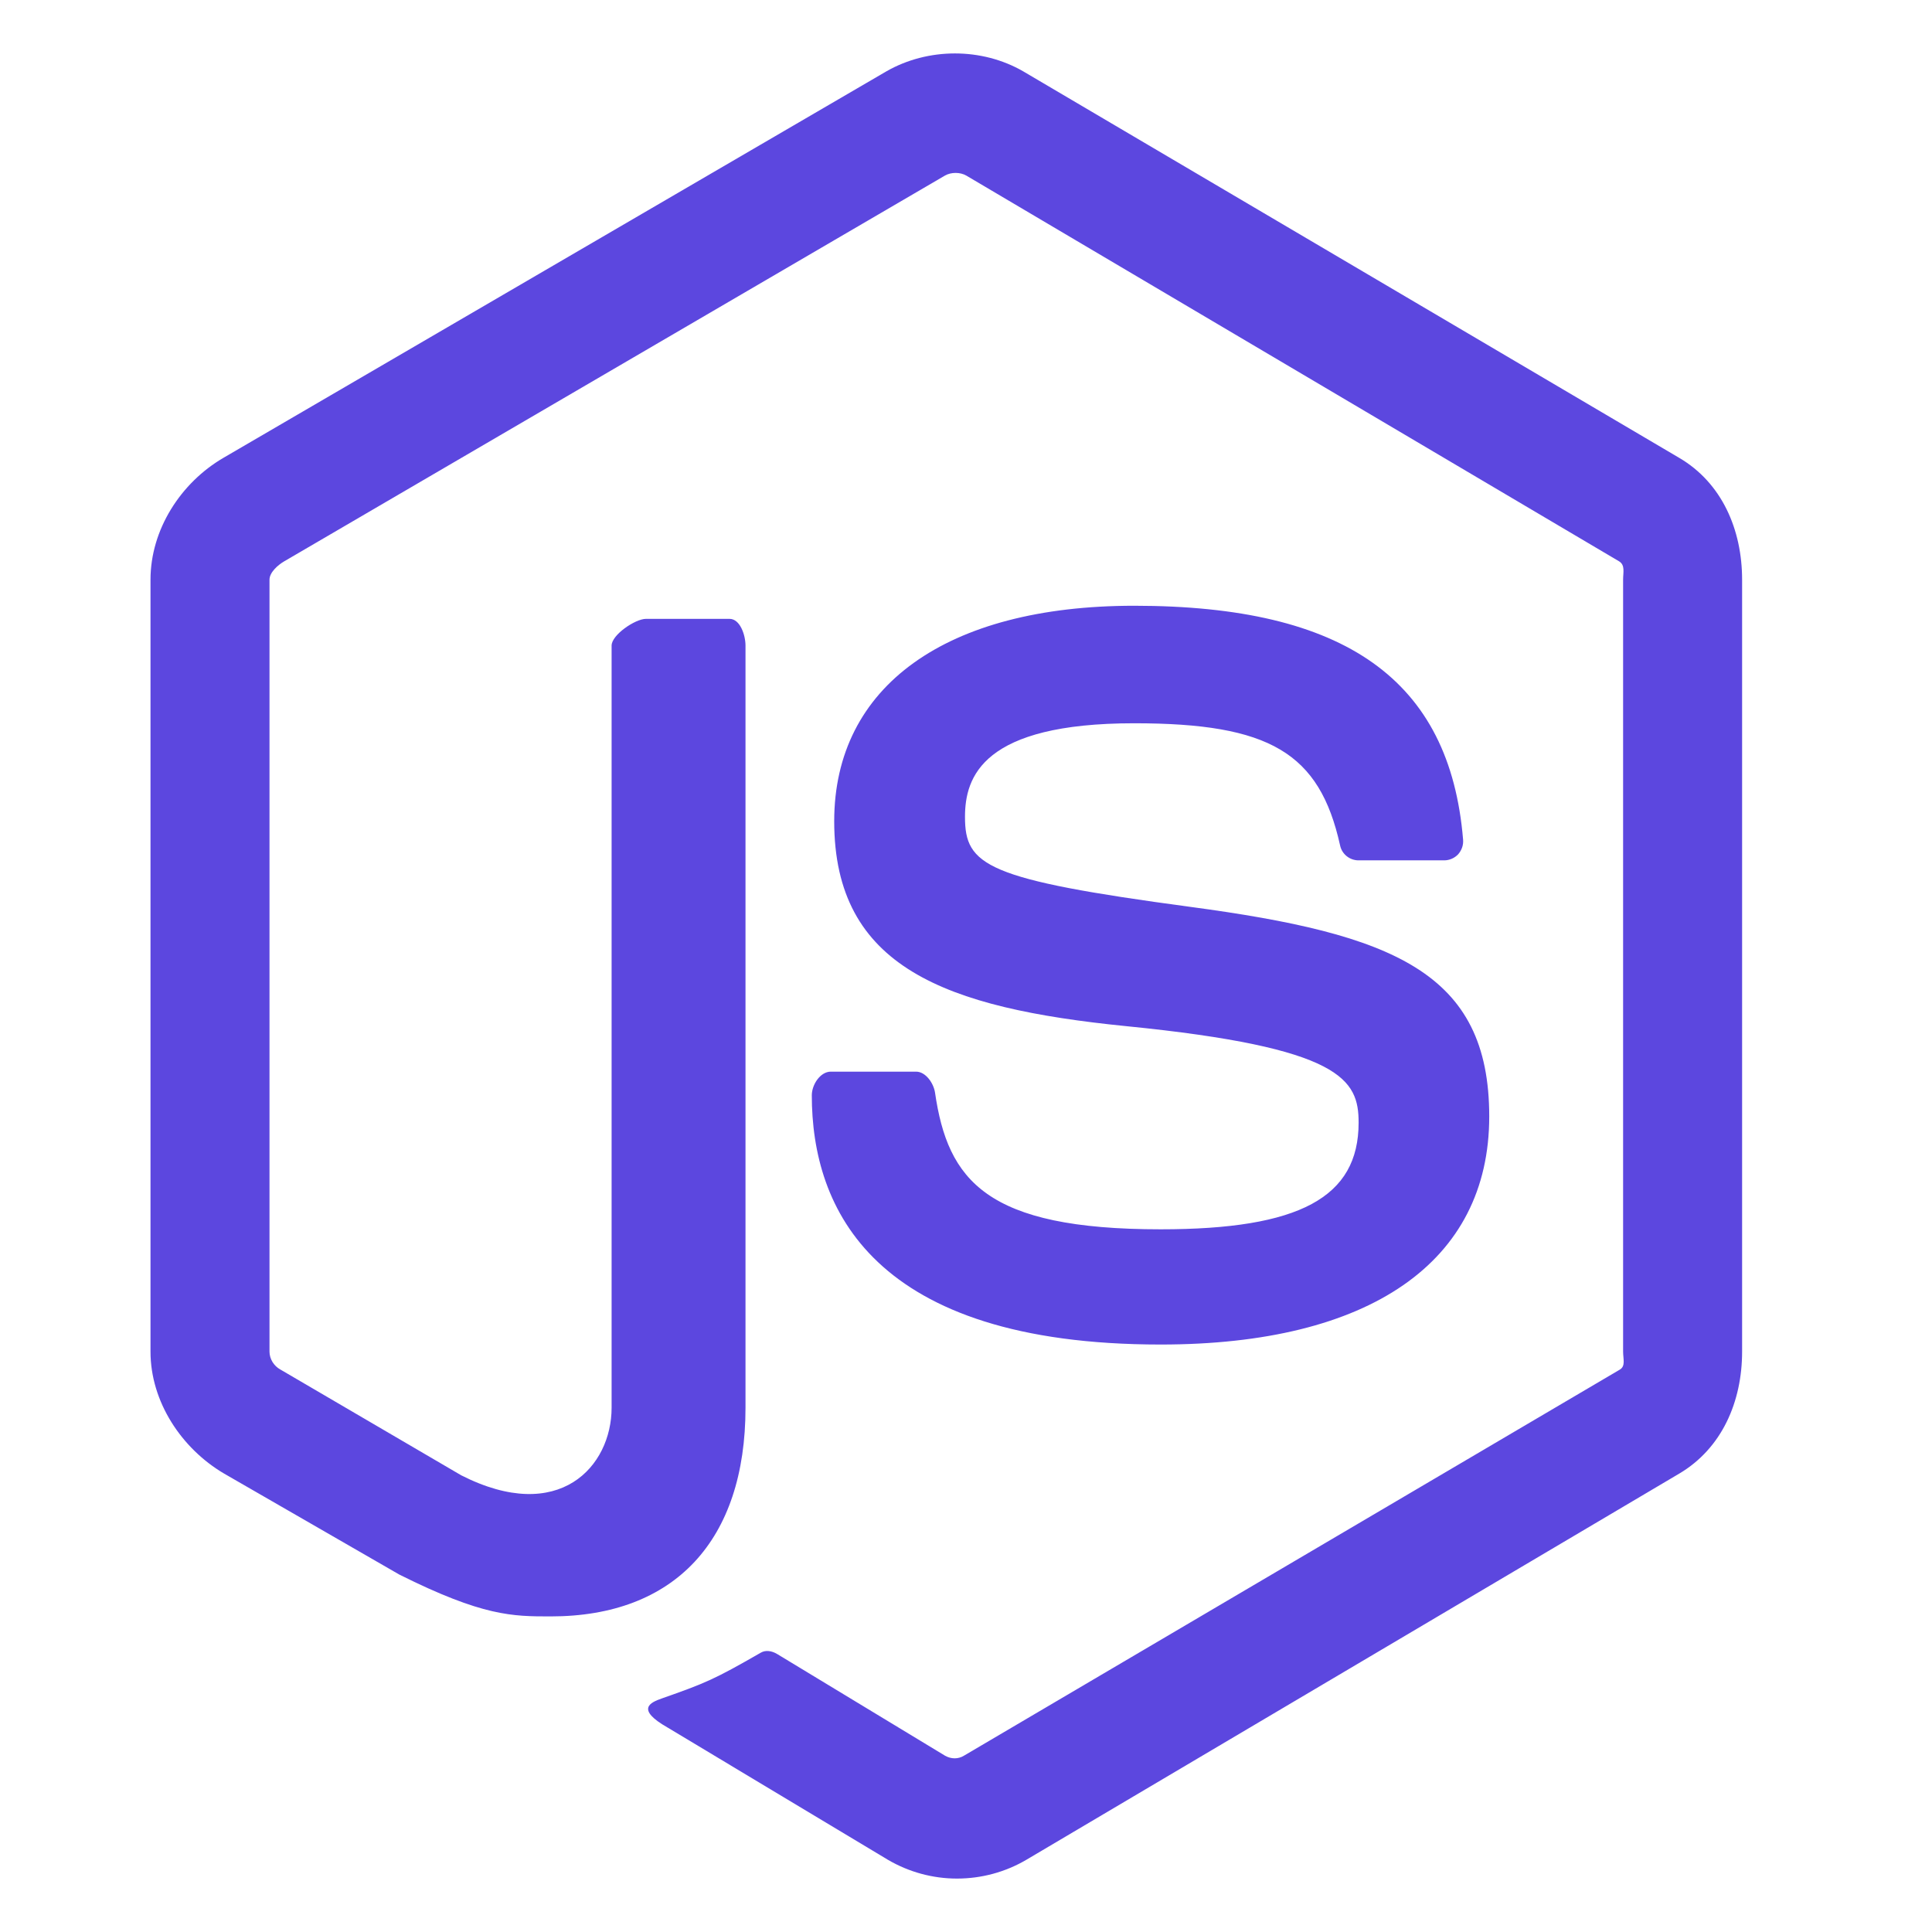 <svg width="69" height="69" viewBox="0 0 69 69" fill="none" xmlns="http://www.w3.org/2000/svg">
<path d="M59.972 16.352L36.545 2.549C35.068 1.695 33.144 1.695 31.655 2.549L7.978 16.352C6.454 17.242 5.375 18.915 5.375 20.704V48.273C5.375 50.062 6.482 51.735 8.007 52.63L14.262 56.235C17.252 57.729 18.309 57.729 19.669 57.729C24.096 57.729 26.625 55.013 26.625 50.275V23.058C26.625 22.673 26.428 22.102 26.056 22.102H23.069C22.69 22.102 21.843 22.673 21.843 23.057V50.275C21.843 52.375 19.971 54.465 16.473 52.69L10.009 48.909C9.784 48.785 9.625 48.536 9.625 48.273V20.704C9.625 20.444 9.92 20.183 10.146 20.05L33.747 6.271C33.967 6.144 34.291 6.144 34.511 6.271L57.824 20.047C58.047 20.183 57.968 20.436 57.968 20.704V48.273C57.968 48.536 58.065 48.792 57.845 48.918L34.424 62.705C34.223 62.828 33.974 62.828 33.754 62.705L27.747 59.067C27.566 58.961 27.351 58.922 27.177 59.021C25.506 59.982 25.198 60.11 23.63 60.661C23.244 60.798 22.675 61.034 23.848 61.701L31.709 66.42C32.46 66.86 33.311 67.092 34.178 67.092C35.05 67.092 35.905 66.862 36.657 66.42L59.971 52.63C61.496 51.728 62.218 50.062 62.218 48.273V20.704C62.218 18.915 61.496 17.246 59.972 16.352ZM41.452 43.904C35.222 43.904 33.85 42.16 33.393 39.017C33.34 38.678 33.057 38.273 32.717 38.273H29.672C29.296 38.273 28.993 38.737 28.993 39.118C28.993 43.142 31.149 48.019 41.453 48.019C48.911 48.019 53.187 45.078 53.187 39.874C53.187 34.714 49.751 33.36 42.518 32.389C35.207 31.408 34.464 30.913 34.464 29.175C34.464 27.742 35.093 25.831 40.507 25.831C45.344 25.831 47.127 26.884 47.86 30.192C47.923 30.503 48.203 30.727 48.519 30.727H51.576C51.764 30.727 51.944 30.649 52.075 30.513C52.203 30.366 52.27 30.183 52.253 29.985C51.78 24.288 48.05 21.634 40.506 21.634C33.796 21.634 29.793 24.509 29.793 29.329C29.793 34.557 33.776 36.001 40.217 36.648C47.923 37.414 48.522 38.557 48.522 40.095C48.522 42.766 46.409 43.904 41.452 43.904Z" fill="#5C47DF"/>
</svg>
